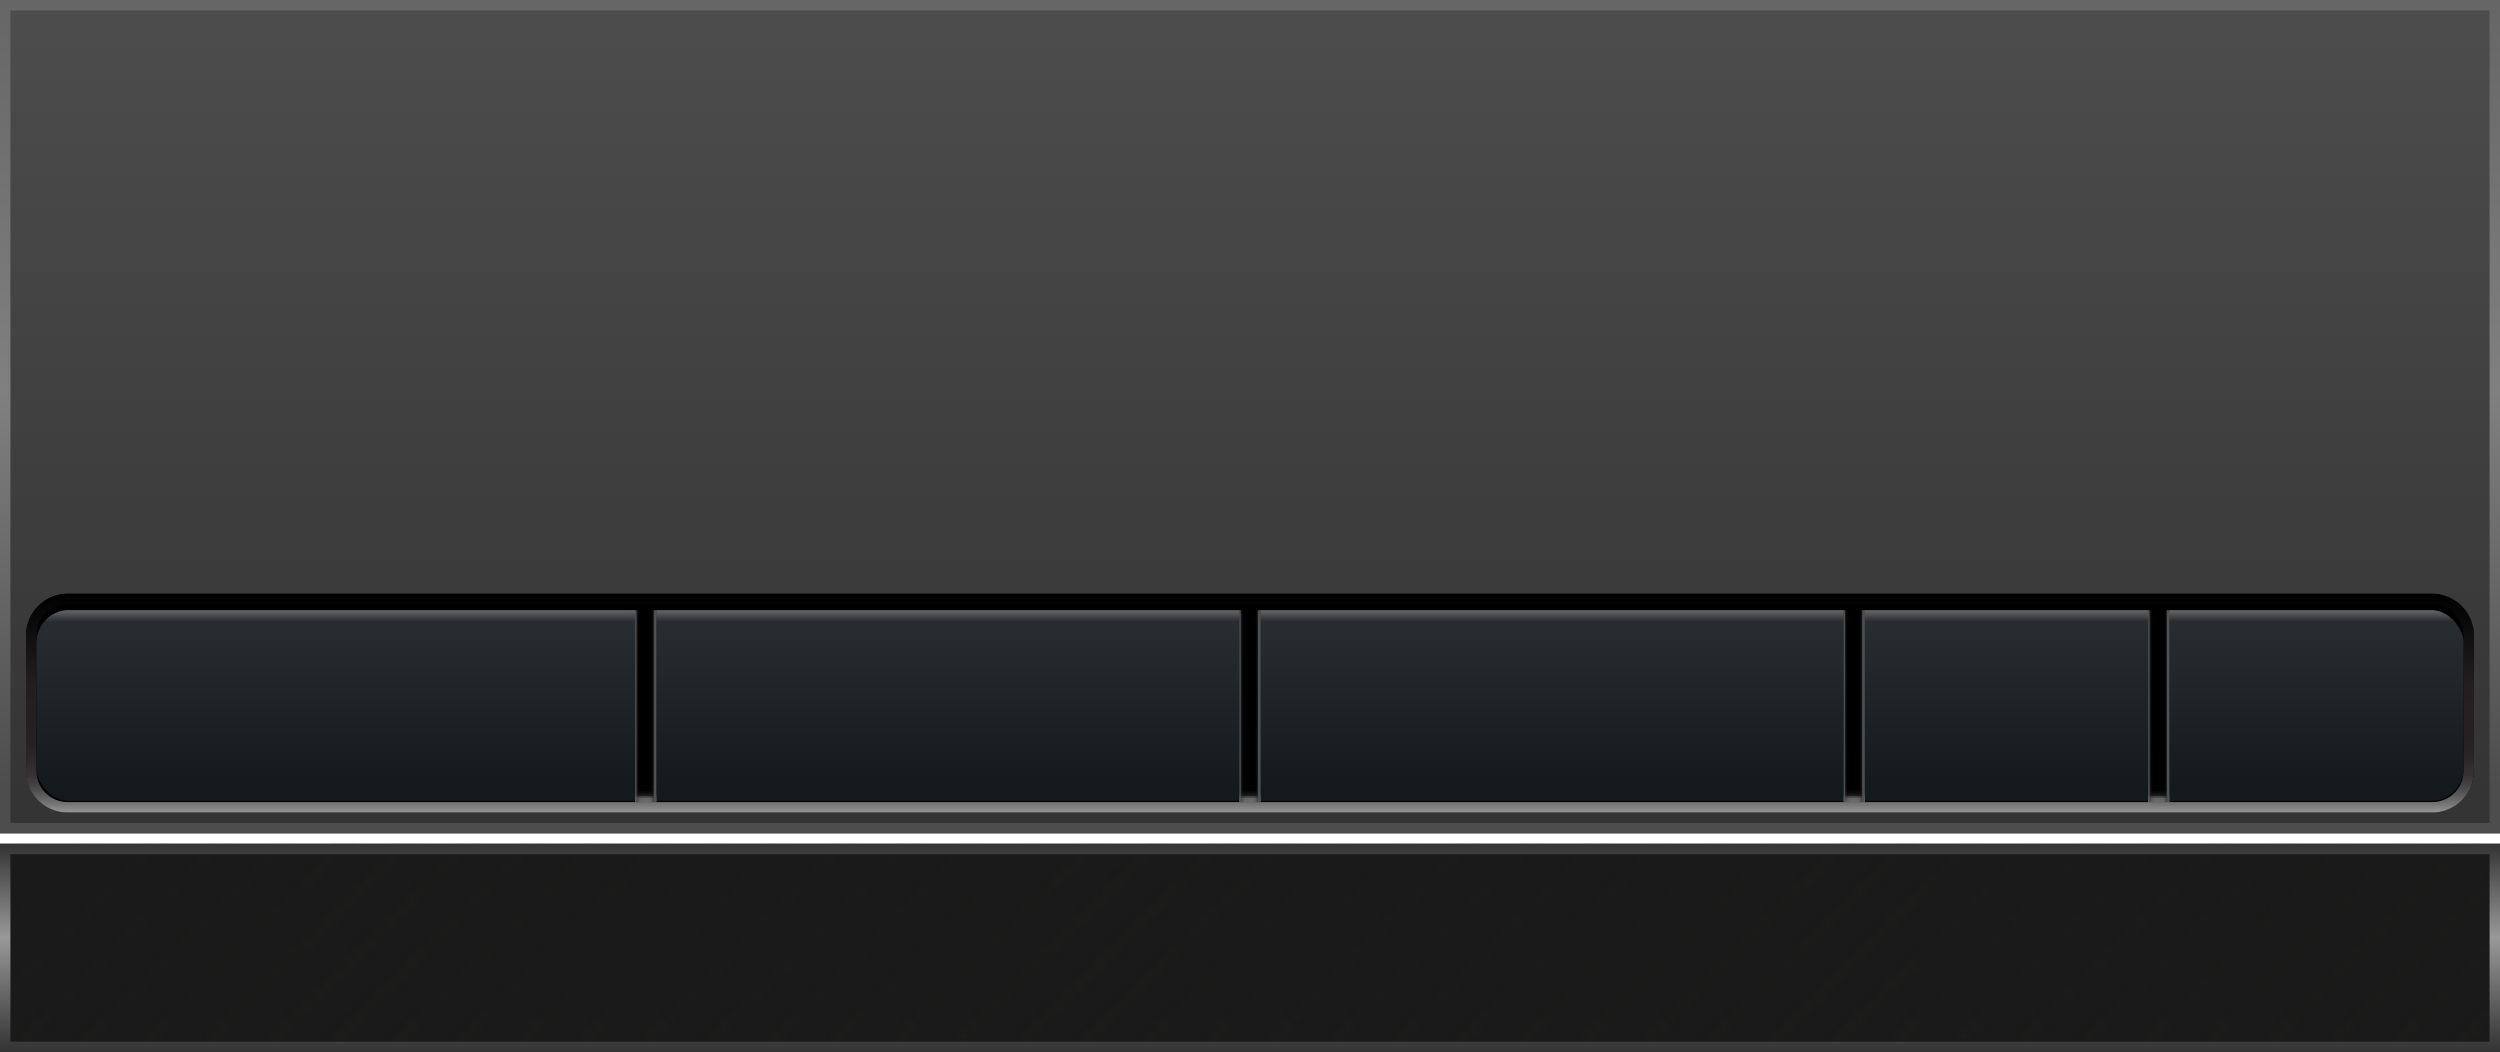 <svg xmlns="http://www.w3.org/2000/svg" xmlns:xlink="http://www.w3.org/1999/xlink" viewBox="0 0 240 101"><defs><style>.cls-1,.cls-12,.cls-13,.cls-14,.cls-15,.cls-16,.cls-17,.cls-18,.cls-19,.cls-2{fill:none;}.cls-2{stroke:#1d1d1b;stroke-linejoin:round;stroke-width:0.3px;}.cls-3{isolation:isolate;}.cls-4{fill:#1a1a1a;}.cls-5{mix-blend-mode:exclusion;fill:url(#Líneas_diagonales);}.cls-6{fill:url(#Degradado_sin_nombre_11);}.cls-7{fill:url(#Degradado_sin_nombre_52);}.cls-8{fill:url(#Degradado_sin_nombre_40);}.cls-9{fill:url(#Degradado_sin_nombre_116);}.cls-10{fill:url(#Degradado_sin_nombre_61);}.cls-11{fill:url(#Degradado_sin_nombre_111);}.cls-12,.cls-13,.cls-14,.cls-15,.cls-16,.cls-17,.cls-18,.cls-19{stroke-miterlimit:10;stroke-width:2px;}.cls-12{stroke:url(#Degradado_sin_nombre_81);}.cls-13{stroke:url(#Degradado_sin_nombre_165);}.cls-14{stroke:url(#Degradado_sin_nombre_81-2);}.cls-15{stroke:url(#Degradado_sin_nombre_165-2);}.cls-16{stroke:url(#Degradado_sin_nombre_82);}.cls-17{stroke:url(#Degradado_sin_nombre_165-3);}.cls-18{stroke:url(#Degradado_sin_nombre_81-3);}.cls-19{stroke:url(#Degradado_sin_nombre_165-4);}</style><pattern id="Líneas_diagonales" data-name="Líneas diagonales" width="72" height="72" patternTransform="translate(108 -39)" patternUnits="userSpaceOnUse" viewBox="0 0 72 72"><rect class="cls-1" width="72" height="72"/><line class="cls-2" x1="64.52" y1="82.52" x2="82.52" y2="64.52"/><line class="cls-2" x1="64.52" y1="88.52" x2="88.52" y2="64.52"/><line class="cls-2" x1="64.52" y1="94.52" x2="94.52" y2="64.52"/><line class="cls-2" x1="64.52" y1="100.52" x2="100.52" y2="64.52"/><line class="cls-2" x1="64.52" y1="106.52" x2="106.52" y2="64.52"/><line class="cls-2" x1="64.52" y1="112.52" x2="112.52" y2="64.52"/><line class="cls-2" x1="64.52" y1="118.52" x2="118.52" y2="64.52"/><line class="cls-2" x1="64.52" y1="124.52" x2="124.52" y2="64.52"/><line class="cls-2" x1="64.52" y1="130.52" x2="130.52" y2="64.52"/><line class="cls-2" x1="64.52" y1="136.52" x2="136.52" y2="64.52"/><line class="cls-2" x1="64.52" y1="142.52" x2="142.52" y2="64.52"/><line class="cls-2" x1="64.52" y1="148.51" x2="148.52" y2="64.52"/><line class="cls-2" x1="70.52" y1="148.51" x2="148.52" y2="70.52"/><line class="cls-2" x1="-7.48" y1="82.52" x2="10.52" y2="64.52"/><line class="cls-2" x1="-7.48" y1="88.52" x2="16.52" y2="64.52"/><line class="cls-2" x1="-7.48" y1="94.52" x2="22.52" y2="64.52"/><line class="cls-2" x1="-7.48" y1="100.52" x2="28.52" y2="64.52"/><line class="cls-2" x1="-7.48" y1="106.52" x2="34.52" y2="64.52"/><line class="cls-2" x1="-7.48" y1="112.52" x2="40.52" y2="64.52"/><line class="cls-2" x1="-7.48" y1="118.52" x2="46.52" y2="64.52"/><line class="cls-2" x1="-7.48" y1="124.52" x2="52.52" y2="64.52"/><line class="cls-2" x1="-7.48" y1="130.52" x2="58.52" y2="64.52"/><line class="cls-2" x1="-7.48" y1="136.52" x2="64.52" y2="64.52"/><line class="cls-2" x1="-7.48" y1="142.52" x2="70.52" y2="64.52"/><line class="cls-2" x1="-7.48" y1="148.51" x2="76.52" y2="64.52"/><line class="cls-2" x1="-1.48" y1="148.51" x2="76.52" y2="70.52"/><line class="cls-2" x1="-79.48" y1="148.51" x2="4.52" y2="64.52"/><line class="cls-2" x1="-73.48" y1="148.51" x2="4.52" y2="70.52"/><line class="cls-2" x1="64.52" y1="10.52" x2="82.52" y2="-7.48"/><line class="cls-2" x1="64.52" y1="16.52" x2="88.52" y2="-7.48"/><line class="cls-2" x1="64.52" y1="22.52" x2="94.52" y2="-7.48"/><line class="cls-2" x1="64.52" y1="28.52" x2="100.52" y2="-7.48"/><line class="cls-2" x1="64.52" y1="34.52" x2="106.52" y2="-7.48"/><line class="cls-2" x1="64.52" y1="40.52" x2="112.52" y2="-7.48"/><line class="cls-2" x1="64.52" y1="46.52" x2="118.52" y2="-7.48"/><line class="cls-2" x1="64.52" y1="52.52" x2="124.52" y2="-7.48"/><line class="cls-2" x1="64.52" y1="58.52" x2="130.52" y2="-7.48"/><line class="cls-2" x1="64.52" y1="64.52" x2="136.52" y2="-7.48"/><line class="cls-2" x1="64.52" y1="70.52" x2="142.52" y2="-7.48"/><line class="cls-2" x1="64.52" y1="76.51" x2="148.52" y2="-7.48"/><line class="cls-2" x1="70.52" y1="76.51" x2="148.52" y2="-1.48"/><line class="cls-2" x1="-7.48" y1="10.52" x2="10.52" y2="-7.48"/><line class="cls-2" x1="-7.48" y1="16.52" x2="16.52" y2="-7.48"/><line class="cls-2" x1="-7.48" y1="22.52" x2="22.52" y2="-7.48"/><line class="cls-2" x1="-7.48" y1="28.52" x2="28.52" y2="-7.48"/><line class="cls-2" x1="-7.48" y1="34.52" x2="34.52" y2="-7.48"/><line class="cls-2" x1="-7.48" y1="40.52" x2="40.52" y2="-7.48"/><line class="cls-2" x1="-7.48" y1="46.52" x2="46.52" y2="-7.48"/><line class="cls-2" x1="-7.48" y1="52.52" x2="52.52" y2="-7.48"/><line class="cls-2" x1="-7.48" y1="58.52" x2="58.52" y2="-7.48"/><line class="cls-2" x1="-7.48" y1="64.52" x2="64.52" y2="-7.48"/><line class="cls-2" x1="-7.48" y1="70.52" x2="70.52" y2="-7.48"/><line class="cls-2" x1="-7.48" y1="76.51" x2="76.52" y2="-7.48"/><line class="cls-2" x1="-1.48" y1="76.51" x2="76.52" y2="-1.48"/><line class="cls-2" x1="4.52" y1="76.51" x2="76.52" y2="4.52"/><line class="cls-2" x1="10.52" y1="76.51" x2="76.52" y2="10.52"/><line class="cls-2" x1="16.52" y1="76.51" x2="76.52" y2="16.52"/><line class="cls-2" x1="22.52" y1="76.51" x2="76.52" y2="22.52"/><line class="cls-2" x1="28.52" y1="76.51" x2="76.52" y2="28.52"/><line class="cls-2" x1="34.52" y1="76.51" x2="76.52" y2="34.52"/><line class="cls-2" x1="40.52" y1="76.51" x2="76.52" y2="40.52"/><line class="cls-2" x1="46.52" y1="76.51" x2="76.52" y2="46.52"/><line class="cls-2" x1="52.52" y1="76.51" x2="76.52" y2="52.52"/><line class="cls-2" x1="58.52" y1="76.51" x2="76.52" y2="58.52"/><line class="cls-2" x1="64.52" y1="76.51" x2="76.52" y2="64.52"/><line class="cls-2" x1="-79.48" y1="76.51" x2="4.52" y2="-7.48"/><line class="cls-2" x1="-73.48" y1="76.51" x2="4.52" y2="-1.48"/><line class="cls-2" x1="-67.48" y1="76.51" x2="4.52" y2="4.52"/><line class="cls-2" x1="-61.48" y1="76.51" x2="4.52" y2="10.52"/><line class="cls-2" x1="-55.48" y1="76.51" x2="4.52" y2="16.52"/><line class="cls-2" x1="-49.48" y1="76.51" x2="4.52" y2="22.52"/><line class="cls-2" x1="-43.48" y1="76.51" x2="4.52" y2="28.52"/><line class="cls-2" x1="-37.48" y1="76.51" x2="4.52" y2="34.52"/><line class="cls-2" x1="-31.48" y1="76.51" x2="4.52" y2="40.52"/><line class="cls-2" x1="-25.48" y1="76.51" x2="4.52" y2="46.52"/><line class="cls-2" x1="-19.48" y1="76.51" x2="4.52" y2="52.52"/><line class="cls-2" x1="-13.48" y1="76.51" x2="4.52" y2="58.52"/><line class="cls-2" x1="-7.48" y1="76.51" x2="4.52" y2="64.52"/><line class="cls-2" x1="64.52" y1="4.51" x2="148.52" y2="-79.48"/><line class="cls-2" x1="70.52" y1="4.51" x2="148.52" y2="-73.48"/><line class="cls-2" x1="-7.48" y1="4.51" x2="76.52" y2="-79.48"/><line class="cls-2" x1="-1.48" y1="4.51" x2="76.52" y2="-73.48"/><line class="cls-2" x1="4.52" y1="4.51" x2="76.52" y2="-67.48"/><line class="cls-2" x1="10.52" y1="4.51" x2="76.52" y2="-61.48"/><line class="cls-2" x1="16.52" y1="4.51" x2="76.52" y2="-55.48"/><line class="cls-2" x1="22.52" y1="4.51" x2="76.52" y2="-49.48"/><line class="cls-2" x1="28.52" y1="4.51" x2="76.52" y2="-43.48"/><line class="cls-2" x1="34.52" y1="4.51" x2="76.52" y2="-37.48"/><line class="cls-2" x1="40.52" y1="4.51" x2="76.52" y2="-31.48"/><line class="cls-2" x1="46.52" y1="4.51" x2="76.52" y2="-25.48"/><line class="cls-2" x1="52.52" y1="4.51" x2="76.52" y2="-19.48"/><line class="cls-2" x1="58.52" y1="4.51" x2="76.52" y2="-13.48"/><line class="cls-2" x1="64.52" y1="4.51" x2="76.52" y2="-7.48"/><line class="cls-2" x1="-79.48" y1="4.51" x2="4.52" y2="-79.48"/><line class="cls-2" x1="-73.48" y1="4.51" x2="4.52" y2="-73.48"/><line class="cls-2" x1="-67.48" y1="4.51" x2="4.52" y2="-67.48"/><line class="cls-2" x1="-61.48" y1="4.51" x2="4.52" y2="-61.48"/><line class="cls-2" x1="-55.48" y1="4.51" x2="4.52" y2="-55.48"/><line class="cls-2" x1="-49.48" y1="4.51" x2="4.52" y2="-49.48"/><line class="cls-2" x1="-43.48" y1="4.51" x2="4.52" y2="-43.48"/><line class="cls-2" x1="-37.48" y1="4.51" x2="4.52" y2="-37.48"/><line class="cls-2" x1="-31.48" y1="4.51" x2="4.52" y2="-31.48"/><line class="cls-2" x1="-25.48" y1="4.51" x2="4.52" y2="-25.48"/><line class="cls-2" x1="-19.48" y1="4.51" x2="4.52" y2="-19.48"/><line class="cls-2" x1="-13.48" y1="4.51" x2="4.52" y2="-13.48"/><line class="cls-2" x1="-7.48" y1="4.51" x2="4.52" y2="-7.48"/></pattern><linearGradient id="Degradado_sin_nombre_11" x1="120" y1="101" x2="120" y2="81" gradientUnits="userSpaceOnUse"><stop offset="0" stop-color="#333"/><stop offset="0.55" stop-color="#999"/><stop offset="1" stop-color="#333"/></linearGradient><linearGradient id="Degradado_sin_nombre_52" x1="120" y1="80" x2="120" gradientUnits="userSpaceOnUse"><stop offset="0" stop-color="#333"/><stop offset="1" stop-color="#4d4d4d"/></linearGradient><linearGradient id="Degradado_sin_nombre_40" x1="120" y1="80" x2="120" gradientUnits="userSpaceOnUse"><stop offset="0.06" stop-color="#4d4d4d"/><stop offset="0.53" stop-color="gray"/><stop offset="1" stop-color="#666"/></linearGradient><linearGradient id="Degradado_sin_nombre_116" x1="120" y1="78" x2="120" y2="57" gradientUnits="userSpaceOnUse"><stop offset="0" stop-color="#999"/><stop offset="0" stop-color="#959595"/><stop offset="0.04" stop-color="#767576"/><stop offset="0.08" stop-color="#5c5a5b"/><stop offset="0.12" stop-color="#474445"/><stop offset="0.17" stop-color="#373334"/><stop offset="0.24" stop-color="#2b2829"/><stop offset="0.33" stop-color="#252122"/><stop offset="0.58" stop-color="#231f20"/><stop offset="1"/></linearGradient><linearGradient id="Degradado_sin_nombre_61" x1="120" y1="76.89" x2="120" y2="58.58" gradientUnits="userSpaceOnUse"><stop offset="0.06" stop-color="#14191c"/><stop offset="1" stop-color="#292e33"/></linearGradient><linearGradient id="Degradado_sin_nombre_111" x1="120" y1="76.58" x2="120" y2="58.58" gradientUnits="userSpaceOnUse"><stop offset="0.9" stop-color="#666" stop-opacity="0"/><stop offset="0.94" stop-color="#666" stop-opacity="0"/><stop offset="1" stop-color="#666"/></linearGradient><linearGradient id="Degradado_sin_nombre_81" x1="178" y1="77" x2="178" y2="58.5" gradientUnits="userSpaceOnUse"><stop offset="0" stop-color="#727071"/><stop offset="0" stop-color="#6f6d6e"/><stop offset="0.01" stop-color="#686868"/><stop offset="0.02" stop-color="#666"/><stop offset="0.02" stop-color="#565656"/><stop offset="0.03" stop-color="#3b3b3b"/><stop offset="0.03" stop-color="#252525"/><stop offset="0.04" stop-color="#141414"/><stop offset="0.05" stop-color="#090909"/><stop offset="0.06" stop-color="#020202"/><stop offset="0.1"/></linearGradient><linearGradient id="Degradado_sin_nombre_165" x1="177" y1="67.79" x2="179" y2="67.79" gradientUnits="userSpaceOnUse"><stop offset="0" stop-color="#727071"/><stop offset="0.02" stop-color="#666"/><stop offset="0.04" stop-color="#565656" stop-opacity="0.84"/><stop offset="0.07" stop-color="#3b3b3b" stop-opacity="0.58"/><stop offset="0.11" stop-color="#252525" stop-opacity="0.37"/><stop offset="0.15" stop-color="#141414" stop-opacity="0.2"/><stop offset="0.21" stop-color="#090909" stop-opacity="0.08"/><stop offset="0.28" stop-color="#020202" stop-opacity="0.02"/><stop offset="0.5" stop-opacity="0"/><stop offset="0.69" stop-color="#020202" stop-opacity="0.02"/><stop offset="0.76" stop-color="#090909" stop-opacity="0.11"/><stop offset="0.81" stop-color="#141414" stop-opacity="0.26"/><stop offset="0.85" stop-color="#252525" stop-opacity="0.47"/><stop offset="0.88" stop-color="#3b3b3b" stop-opacity="0.75"/><stop offset="0.91" stop-color="#4f4f4f"/><stop offset="0.96" stop-color="#515151"/><stop offset="0.98" stop-color="#585757"/><stop offset="0.99" stop-color="#636263"/><stop offset="1" stop-color="#727071"/></linearGradient><linearGradient id="Degradado_sin_nombre_81-2" x1="207.25" x2="207.25" y2="58.34" xlink:href="#Degradado_sin_nombre_81"/><linearGradient id="Degradado_sin_nombre_165-2" x1="206.25" y1="67.79" x2="208.25" y2="67.79" xlink:href="#Degradado_sin_nombre_165"/><linearGradient id="Degradado_sin_nombre_82" x1="120" x2="120" y2="58.34" xlink:href="#Degradado_sin_nombre_81"/><linearGradient id="Degradado_sin_nombre_165-3" x1="119" y1="67.79" x2="121" y2="67.79" xlink:href="#Degradado_sin_nombre_165"/><linearGradient id="Degradado_sin_nombre_81-3" x1="62" x2="62" y2="58.34" xlink:href="#Degradado_sin_nombre_81"/><linearGradient id="Degradado_sin_nombre_165-4" x1="61" y1="67.79" x2="63" y2="67.79" xlink:href="#Degradado_sin_nombre_165"/></defs><g class="cls-3"><g id="Capa_2" data-name="Capa 2"><g id="Capa_5" data-name="Capa 5"><g id="sidebar2"><rect class="cls-4" y="81" width="240" height="20"/><rect class="cls-5" y="81" width="240" height="20"/><path class="cls-6" d="M239,82v18H1V82H239m1-1H0v20H240V81Z"/></g><g id="sidebarInfo1"><rect class="cls-7" width="240" height="80"/><path class="cls-8" d="M239,1V79H1V1H239m1-1H0V80H240V0Z"/><rect x="2.5" y="57" width="235" height="21" rx="4"/><path class="cls-9" d="M233.5,58a3,3,0,0,1,3,3V74a3,3,0,0,1-3,3H6.5a3,3,0,0,1-3-3V61a3,3,0,0,1,3-3h227m0-1H6.5a4,4,0,0,0-4,4V74a4,4,0,0,0,4,4h227a4,4,0,0,0,4-4V61a4,4,0,0,0-4-4Z"/><rect class="cls-10" x="3.5" y="58.58" width="233" height="18.31" rx="3.12"/><rect class="cls-11" x="3.5" y="58.58" width="233" height="18" rx="3.09"/><g id="LINEA5"><line class="cls-12" x1="178" y1="58.5" x2="178" y2="77"/><line class="cls-13" x1="178" y1="58.58" x2="178" y2="77"/></g><g id="LINEA4"><line class="cls-14" x1="207.25" y1="58.34" x2="207.25" y2="77"/><line class="cls-15" x1="207.25" y1="58.58" x2="207.25" y2="77"/></g><g id="LINEA2"><line class="cls-16" x1="120" y1="58.34" x2="120" y2="77"/><line class="cls-17" x1="120" y1="58.58" x2="120" y2="77"/></g><g id="LINEA1"><line class="cls-18" x1="62" y1="58.34" x2="62" y2="77"/><line class="cls-19" x1="62" y1="58.58" x2="62" y2="77"/></g></g></g></g></g></svg>